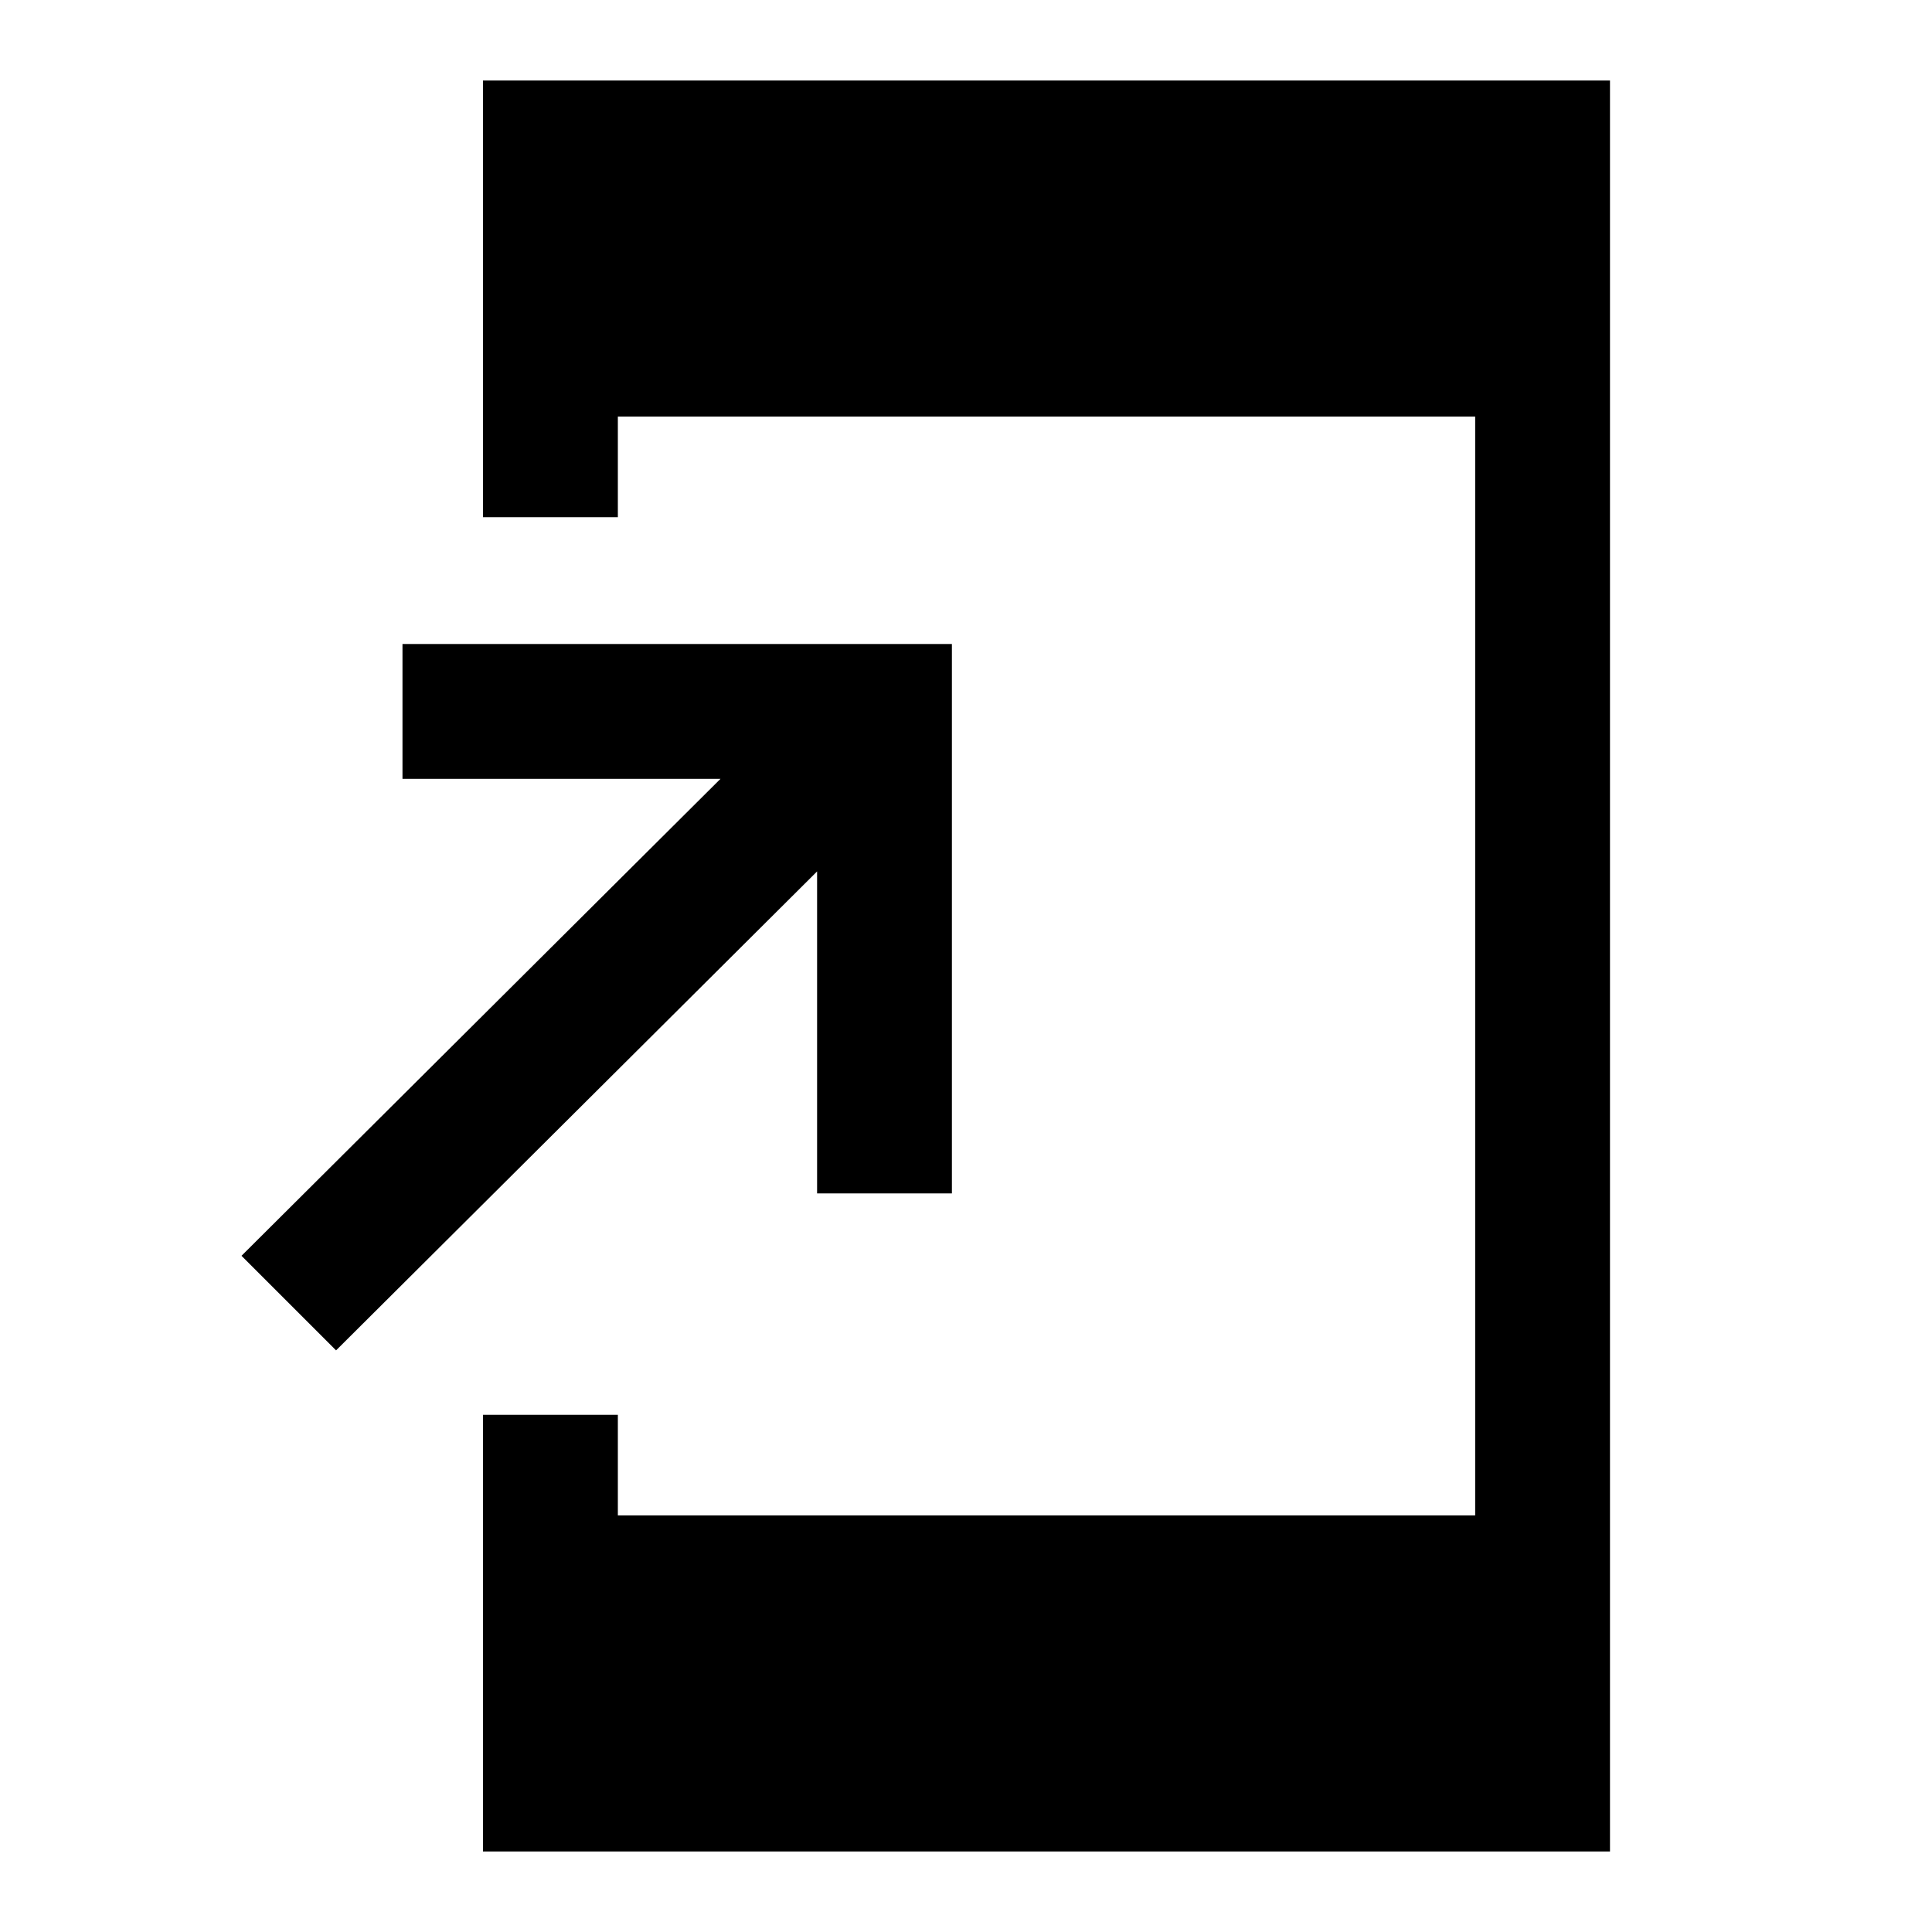 <svg xmlns="http://www.w3.org/2000/svg" height="40" width="40"><path d="M6.958 27.958 5 26 14.917 16.125H8.333V13.333H19.708V24.708H16.917V18.042ZM10 38.333V29.292H12.792V31.375H30.542V8.625H12.792V10.708H10V1.667H33.333V38.333Z"/></svg>